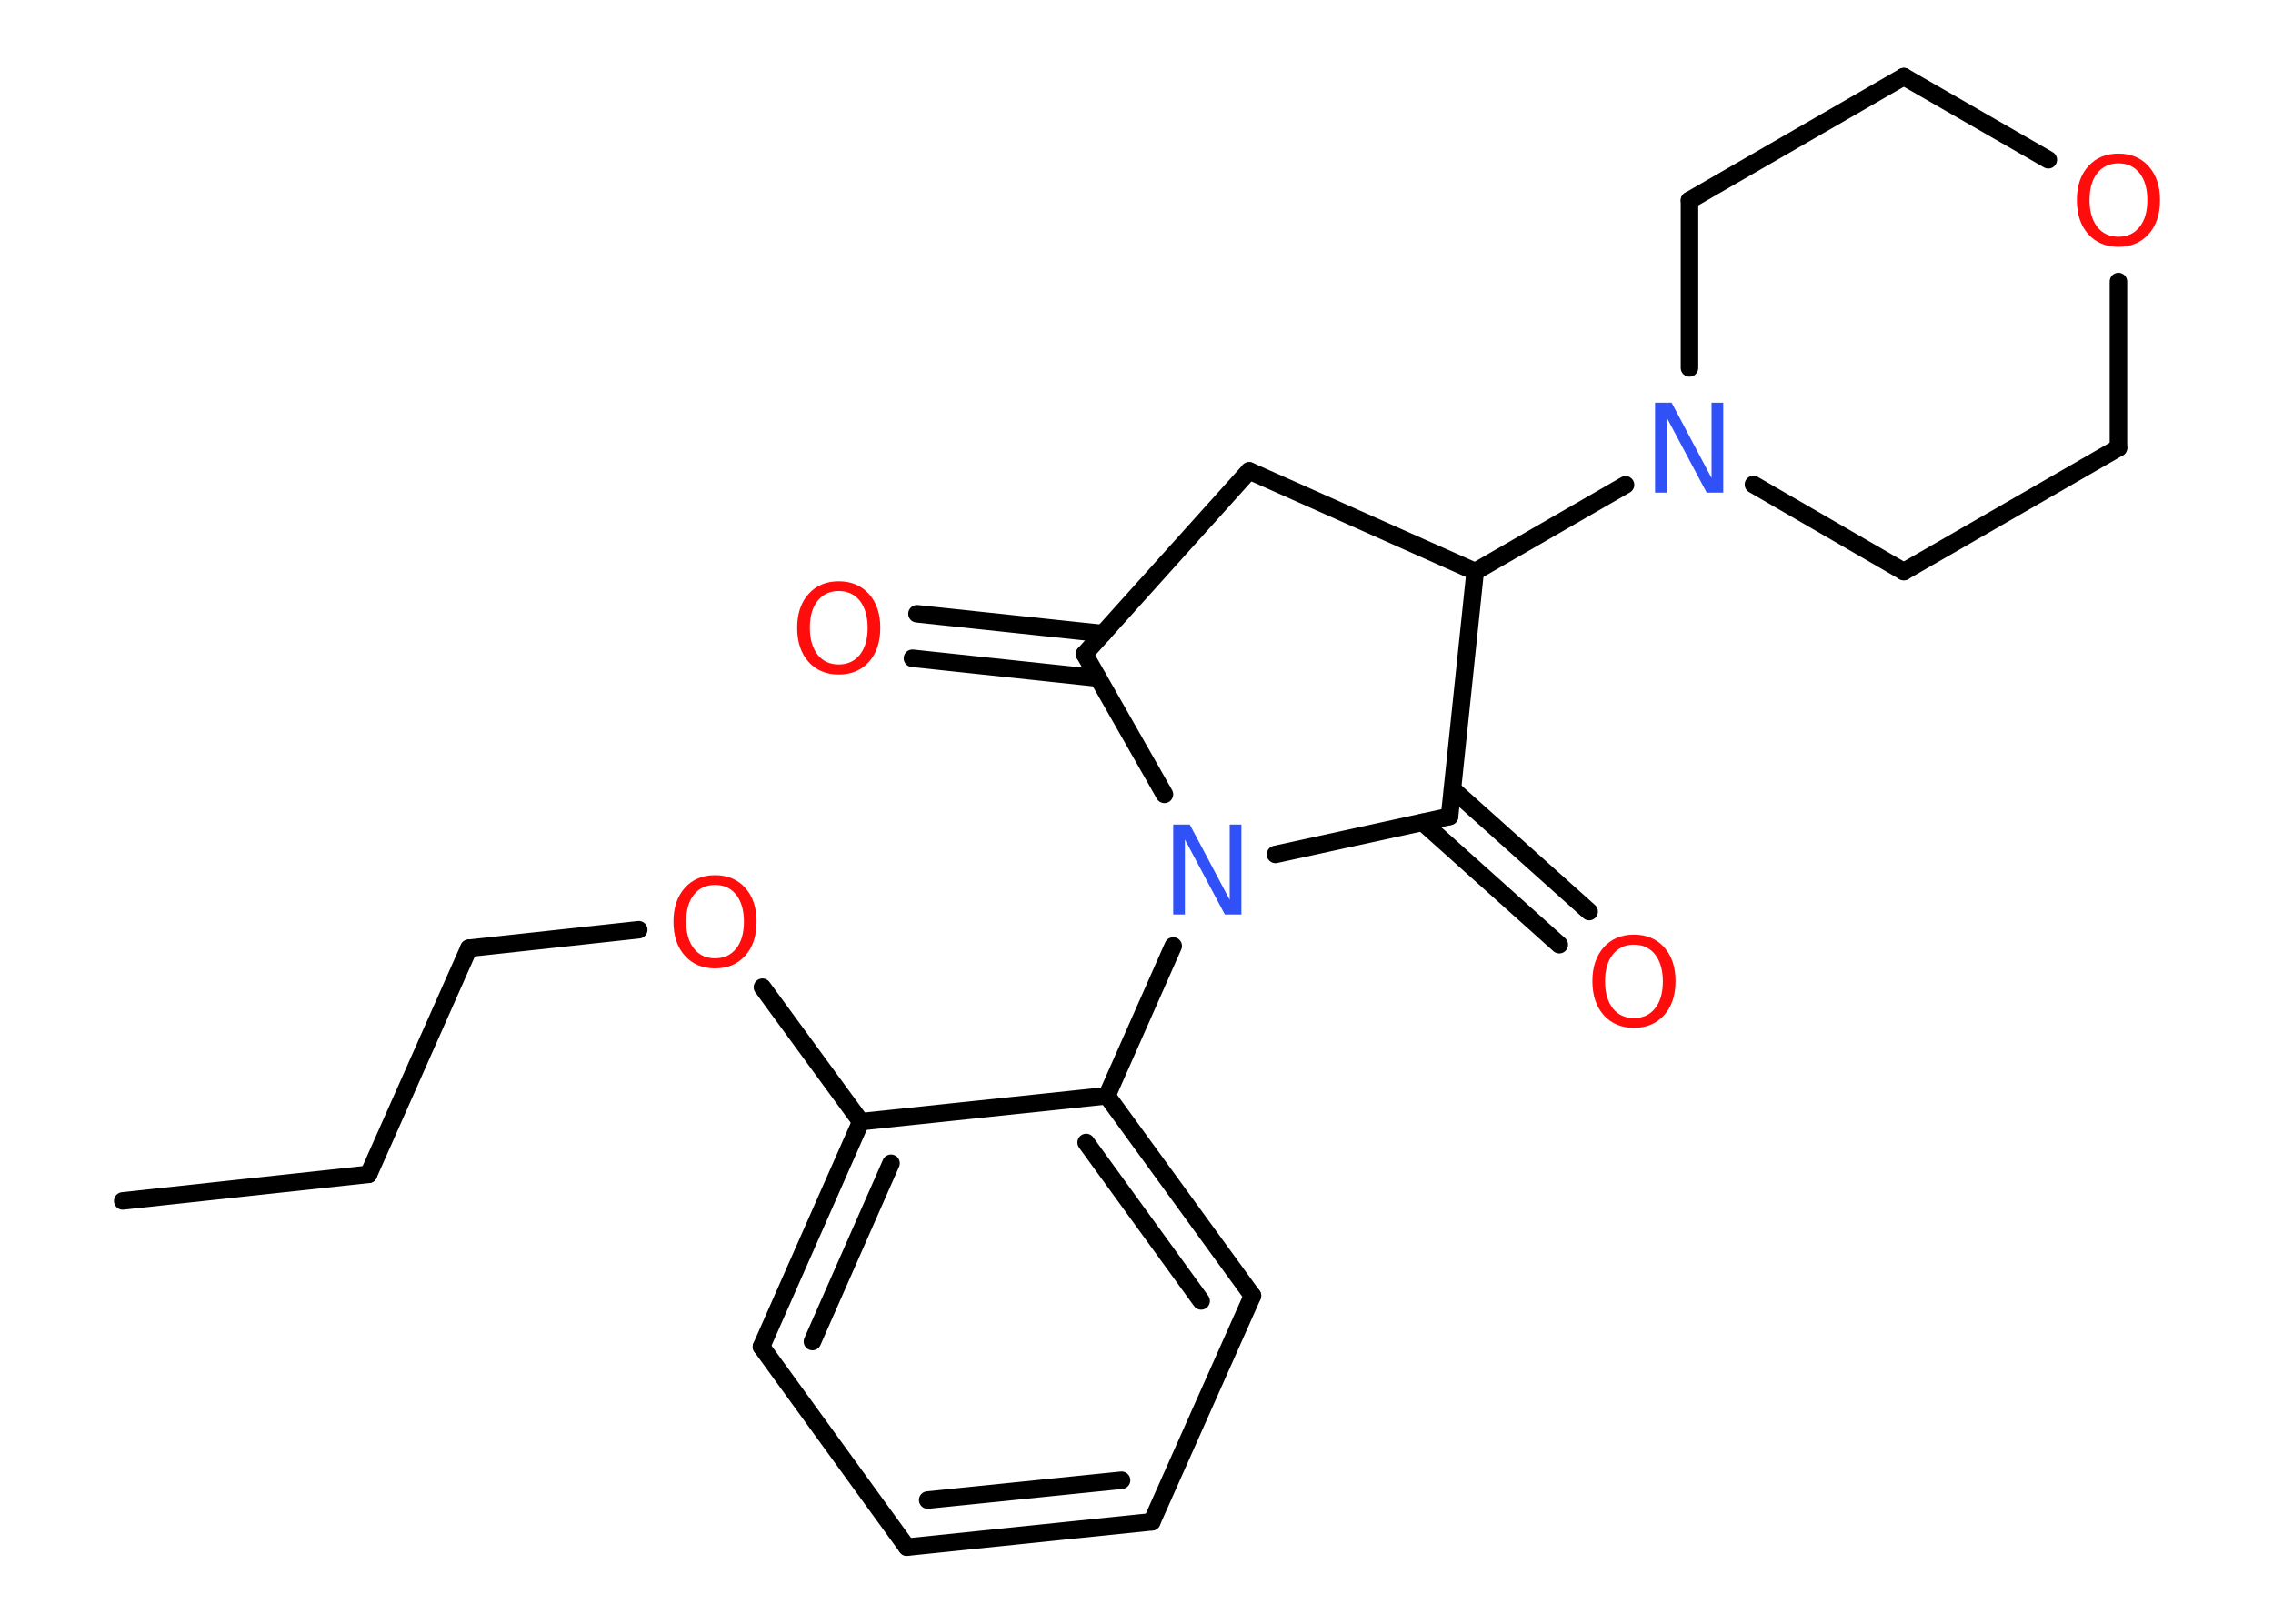 <?xml version='1.0' encoding='UTF-8'?>
<!DOCTYPE svg PUBLIC "-//W3C//DTD SVG 1.1//EN" "http://www.w3.org/Graphics/SVG/1.1/DTD/svg11.dtd">
<svg version='1.2' xmlns='http://www.w3.org/2000/svg' xmlns:xlink='http://www.w3.org/1999/xlink' width='70.0mm' height='50.0mm' viewBox='0 0 70.0 50.0'>
  <desc>Generated by the Chemistry Development Kit (http://github.com/cdk)</desc>
  <g stroke-linecap='round' stroke-linejoin='round' stroke='#000000' stroke-width='.54' fill='#FF0D0D'>
    <rect x='.0' y='.0' width='70.0' height='50.0' fill='#FFFFFF' stroke='none'/>
    <g id='mol1' class='mol'>
      <line id='mol1bnd1' class='bond' x1='3.78' y1='36.98' x2='11.35' y2='36.16'/>
      <line id='mol1bnd2' class='bond' x1='11.35' y1='36.16' x2='14.44' y2='29.2'/>
      <line id='mol1bnd3' class='bond' x1='14.44' y1='29.2' x2='19.67' y2='28.63'/>
      <line id='mol1bnd4' class='bond' x1='23.48' y1='30.4' x2='26.51' y2='34.54'/>
      <g id='mol1bnd5' class='bond'>
        <line x1='26.51' y1='34.54' x2='23.45' y2='41.47'/>
        <line x1='27.44' y1='35.82' x2='25.02' y2='41.31'/>
      </g>
      <line id='mol1bnd6' class='bond' x1='23.45' y1='41.47' x2='27.93' y2='47.64'/>
      <g id='mol1bnd7' class='bond'>
        <line x1='27.93' y1='47.64' x2='35.47' y2='46.86'/>
        <line x1='28.57' y1='46.19' x2='34.54' y2='45.58'/>
      </g>
      <line id='mol1bnd8' class='bond' x1='35.47' y1='46.86' x2='38.57' y2='39.9'/>
      <g id='mol1bnd9' class='bond'>
        <line x1='38.57' y1='39.9' x2='34.09' y2='33.74'/>
        <line x1='36.99' y1='40.06' x2='33.45' y2='35.18'/>
      </g>
      <line id='mol1bnd10' class='bond' x1='26.51' y1='34.54' x2='34.09' y2='33.74'/>
      <line id='mol1bnd11' class='bond' x1='34.09' y1='33.74' x2='36.13' y2='29.13'/>
      <line id='mol1bnd12' class='bond' x1='35.86' y1='24.46' x2='33.4' y2='20.14'/>
      <g id='mol1bnd13' class='bond'>
        <line x1='33.82' y1='20.88' x2='28.1' y2='20.27'/>
        <line x1='33.97' y1='19.51' x2='28.24' y2='18.9'/>
      </g>
      <line id='mol1bnd14' class='bond' x1='33.4' y1='20.14' x2='38.47' y2='14.5'/>
      <line id='mol1bnd15' class='bond' x1='38.47' y1='14.5' x2='45.43' y2='17.6'/>
      <line id='mol1bnd16' class='bond' x1='45.43' y1='17.6' x2='50.06' y2='14.93'/>
      <line id='mol1bnd17' class='bond' x1='52.03' y1='11.33' x2='52.03' y2='6.17'/>
      <line id='mol1bnd18' class='bond' x1='52.03' y1='6.17' x2='58.63' y2='2.36'/>
      <line id='mol1bnd19' class='bond' x1='58.63' y1='2.36' x2='63.08' y2='4.92'/>
      <line id='mol1bnd20' class='bond' x1='65.24' y1='8.67' x2='65.24' y2='13.79'/>
      <line id='mol1bnd21' class='bond' x1='65.24' y1='13.79' x2='58.63' y2='17.6'/>
      <line id='mol1bnd22' class='bond' x1='54.0' y1='14.92' x2='58.63' y2='17.6'/>
      <line id='mol1bnd23' class='bond' x1='45.43' y1='17.6' x2='44.64' y2='25.14'/>
      <line id='mol1bnd24' class='bond' x1='39.28' y1='26.31' x2='44.64' y2='25.14'/>
      <g id='mol1bnd25' class='bond'>
        <line x1='44.73' y1='24.3' x2='48.94' y2='28.07'/>
        <line x1='43.81' y1='25.32' x2='48.02' y2='29.09'/>
      </g>
      <path id='mol1atm4' class='atom' d='M22.02 27.25q-.41 .0 -.65 .3q-.24 .3 -.24 .83q.0 .52 .24 .83q.24 .3 .65 .3q.41 .0 .65 -.3q.24 -.3 .24 -.83q.0 -.52 -.24 -.83q-.24 -.3 -.65 -.3zM22.02 26.95q.58 .0 .93 .39q.35 .39 .35 1.04q.0 .66 -.35 1.05q-.35 .39 -.93 .39q-.58 .0 -.93 -.39q-.35 -.39 -.35 -1.05q.0 -.65 .35 -1.04q.35 -.39 .93 -.39z' stroke='none'/>
      <path id='mol1atm11' class='atom' d='M36.14 25.39h.5l1.23 2.32v-2.32h.36v2.77h-.51l-1.23 -2.31v2.31h-.36v-2.77z' stroke='none' fill='#3050F8'/>
      <path id='mol1atm13' class='atom' d='M25.83 18.2q-.41 .0 -.65 .3q-.24 .3 -.24 .83q.0 .52 .24 .83q.24 .3 .65 .3q.41 .0 .65 -.3q.24 -.3 .24 -.83q.0 -.52 -.24 -.83q-.24 -.3 -.65 -.3zM25.83 17.9q.58 .0 .93 .39q.35 .39 .35 1.04q.0 .66 -.35 1.05q-.35 .39 -.93 .39q-.58 .0 -.93 -.39q-.35 -.39 -.35 -1.05q.0 -.65 .35 -1.04q.35 -.39 .93 -.39z' stroke='none'/>
      <path id='mol1atm16' class='atom' d='M50.98 12.4h.5l1.23 2.32v-2.32h.36v2.77h-.51l-1.23 -2.31v2.31h-.36v-2.77z' stroke='none' fill='#3050F8'/>
      <path id='mol1atm19' class='atom' d='M65.24 5.03q-.41 .0 -.65 .3q-.24 .3 -.24 .83q.0 .52 .24 .83q.24 .3 .65 .3q.41 .0 .65 -.3q.24 -.3 .24 -.83q.0 -.52 -.24 -.83q-.24 -.3 -.65 -.3zM65.24 4.73q.58 .0 .93 .39q.35 .39 .35 1.04q.0 .66 -.35 1.05q-.35 .39 -.93 .39q-.58 .0 -.93 -.39q-.35 -.39 -.35 -1.05q.0 -.65 .35 -1.04q.35 -.39 .93 -.39z' stroke='none'/>
      <path id='mol1atm23' class='atom' d='M50.32 29.09q-.41 .0 -.65 .3q-.24 .3 -.24 .83q.0 .52 .24 .83q.24 .3 .65 .3q.41 .0 .65 -.3q.24 -.3 .24 -.83q.0 -.52 -.24 -.83q-.24 -.3 -.65 -.3zM50.32 28.78q.58 .0 .93 .39q.35 .39 .35 1.04q.0 .66 -.35 1.05q-.35 .39 -.93 .39q-.58 .0 -.93 -.39q-.35 -.39 -.35 -1.05q.0 -.65 .35 -1.04q.35 -.39 .93 -.39z' stroke='none'/>
    </g>
  </g>
</svg>
